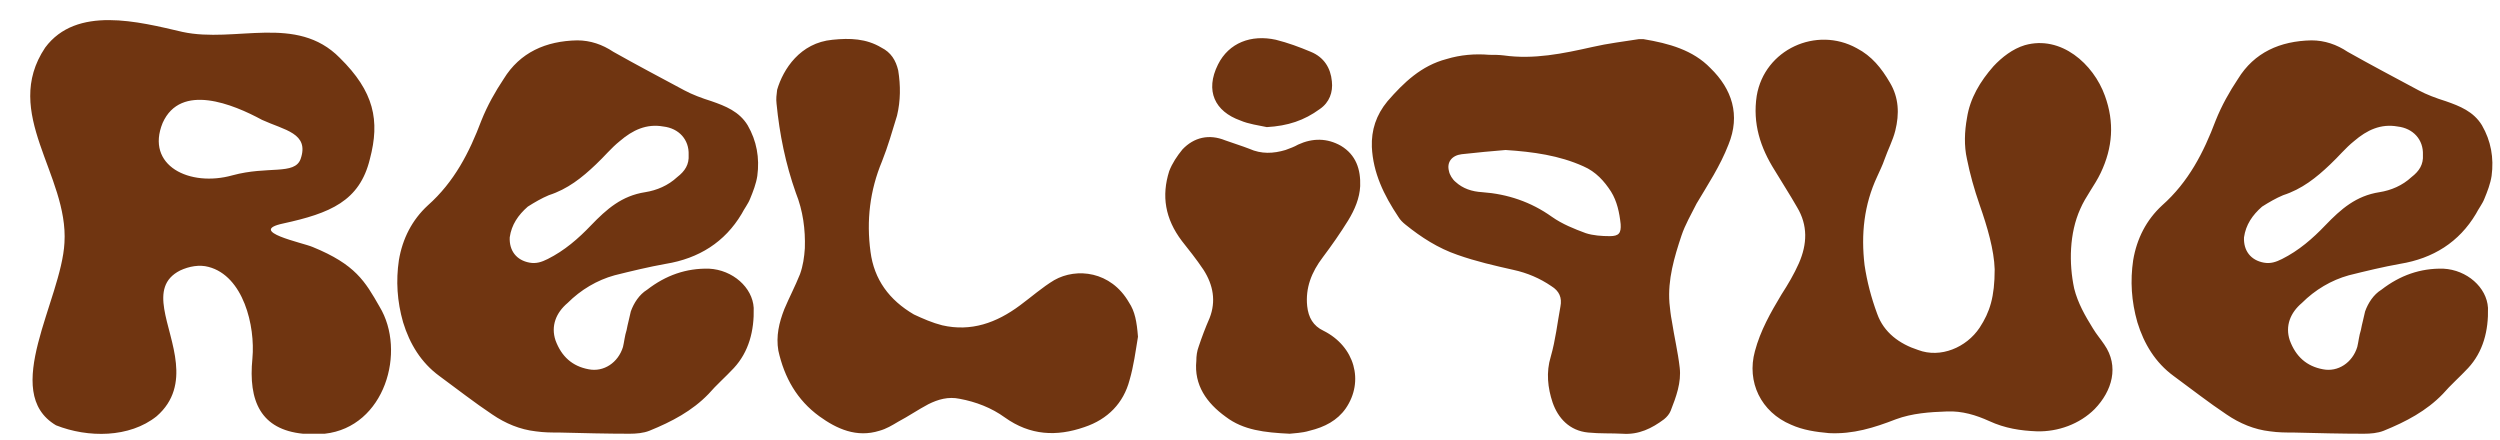 <svg width="415" height="73" viewBox="0 0 415 73" fill="none" xmlns="http://www.w3.org/2000/svg">
<path d="M63 50.9C60.6 46.7 59 43.9 51.9 41C50.3 40.3 40.9 38.4 47 37.1C54.8 35.4 59.7 33.4 61.4 26.4C63.1 20 62.1 15.2 56.4 9.6C49.2 2.3 39.1 7.2 30.3 5.3C23 3.6 12.7 0.9 7.5 7.9C0.2 18.8 11.4 29 10.7 40.3C10.2 49.8 -2.83122e-07 65.1 9.3 70.6C14.6 72.7 21.5 72.7 26 69.1C29 66.5 29.5 63.3 29.2 60.3C28.6 54 24.4 47.7 29.9 44.9C31.4 44.2 33.1 43.9 34.6 44.3C40.4 45.8 42.4 54.1 41.9 59.5C41.2 66.6 43.3 71.3 50.3 72C51.5 72 52.6 72 53.9 72C63.9 70.9 67.5 58.3 63 50.9ZM38.6 29.1C31.5 31.1 24.1 27.5 27 20.4C30 13.7 38.7 17.3 43.5 19.9C47.2 21.6 51.4 22.1 49.9 26.4C48.9 29.1 44.5 27.5 38.6 29.1ZM72.914 62.4C75.914 64.6 78.714 66.8 81.714 68.8C83.914 70.3 86.314 71.3 88.914 71.6C90.314 71.8 91.514 71.8 92.814 71.8C96.814 71.9 100.714 72 104.514 72C105.614 72 106.814 71.9 107.814 71.5C111.514 70 114.914 68.2 117.614 65.4C118.914 63.9 120.414 62.6 121.814 61.1C124.314 58.4 125.214 54.9 125.114 51.1C124.914 47.7 121.614 44.8 117.714 44.6C113.914 44.5 110.514 45.7 107.414 48.1C106.114 48.9 105.214 50.3 104.714 51.7C104.514 52.7 104.214 53.7 104.014 54.8C103.714 55.7 103.614 56.8 103.414 57.6C102.614 60.2 100.214 61.8 97.714 61.3C95.014 60.8 93.214 59.2 92.214 56.5C91.414 54.1 92.314 51.9 94.214 50.3C96.414 48.1 99.114 46.5 102.014 45.7C104.814 45 107.714 44.3 110.514 43.8C116.014 42.9 120.314 40.2 123.114 35.5C123.514 34.7 124.214 33.8 124.514 33C125.014 31.8 125.514 30.5 125.714 29.2C126.114 26.2 125.614 23.4 124.114 20.8C122.714 18.5 120.414 17.6 118.114 16.8C116.514 16.3 114.914 15.7 113.614 15C109.514 12.8 105.714 10.8 101.814 8.6C100.014 7.4 98.014 6.7 95.814 6.7C90.614 6.8 86.314 8.7 83.614 13.1C82.214 15.2 80.914 17.5 79.914 20C77.914 25.3 75.414 30.2 71.014 34.1C68.414 36.5 66.814 39.6 66.214 43.2C65.714 46.6 65.914 50 66.914 53.5C68.014 57.1 69.914 60.2 72.914 62.4ZM84.614 39.4C84.914 37.3 86.014 35.7 87.614 34.3C88.714 33.6 89.914 32.9 91.114 32.4C94.214 31.4 96.614 29.5 98.914 27.3C100.314 26 101.414 24.6 102.914 23.4C105.014 21.6 107.314 20.5 110.114 21C112.714 21.3 114.414 23.2 114.314 25.7C114.414 27.3 113.714 28.4 112.414 29.4C110.914 30.8 109.014 31.6 107.114 31.9C103.214 32.5 100.714 34.7 98.114 37.4C96.014 39.6 93.714 41.6 90.914 43C89.914 43.5 89.014 43.8 87.914 43.6C85.714 43.2 84.514 41.6 84.614 39.4ZM136.005 69.1C138.905 71.2 142.205 72.7 146.005 71.5C147.105 71.2 148.105 70.6 149.105 70C150.805 69.1 152.405 68 154.105 67.1C155.705 66.3 157.405 65.8 159.305 66.2C162.005 66.7 164.605 67.7 166.805 69.3C171.005 72.3 175.405 72.5 180.005 70.9C183.905 69.6 186.505 66.9 187.505 63.1C188.205 60.7 188.505 58.3 188.905 55.9C188.705 53.4 188.405 51.7 187.405 50.2C184.405 45 178.705 44.4 175.005 46.5C173.005 47.7 171.205 49.3 169.305 50.7C165.405 53.6 161.205 55.1 156.405 54C154.805 53.6 153.205 52.9 151.705 52.2C147.605 49.8 145.105 46.4 144.505 41.8C143.805 36.6 144.405 31.6 146.405 26.8C147.405 24.3 148.105 21.8 148.905 19.2C149.505 16.7 149.505 14.2 149.105 11.7C148.705 10 147.905 8.7 146.305 7.9C143.805 6.4 141.105 6.3 138.205 6.6C132.805 7.1 130.005 11.5 129.005 14.9C128.905 15.7 128.805 16.4 128.905 17.2C129.405 22.3 130.405 27.2 132.105 32C133.305 35 133.705 38.1 133.605 41.2C133.505 42.7 133.305 44.1 132.805 45.5C132.005 47.5 131.005 49.4 130.205 51.3C129.305 53.6 128.805 55.8 129.205 58.2C130.205 62.7 132.305 66.4 136.005 69.1ZM202.191 10.7C199.991 15.1 201.691 18.5 205.891 20C207.291 20.6 208.891 20.8 210.291 21.1C213.791 20.9 216.491 20 219.091 18.1C220.691 17 221.291 15.3 221.091 13.5C220.891 11.3 219.791 9.5 217.591 8.6C215.691 7.8 213.791 7.1 211.791 6.6C207.691 5.7 203.991 7.1 202.191 10.7ZM194.091 28.4C192.791 32.5 193.391 36.3 196.191 40C197.291 41.4 198.591 43 199.791 44.8C201.391 47.3 201.891 50 200.791 52.8C200.091 54.4 199.491 56 198.991 57.5C198.691 58.3 198.591 59.1 198.591 59.9C198.191 63.9 200.291 66.9 203.491 69.2C206.391 71.4 209.891 71.8 214.091 72C214.791 71.9 216.091 71.9 217.391 71.5C219.891 70.9 221.991 69.8 223.391 67.8C226.491 63.3 224.891 57.5 219.691 54.9C217.991 54.1 217.191 52.7 216.991 50.8C216.691 47.8 217.691 45.2 219.591 42.7C221.091 40.7 222.491 38.7 223.791 36.6C224.891 34.8 225.691 32.9 225.791 30.9C225.891 28.1 225.091 25.7 222.591 24.2C220.291 22.9 217.891 22.9 215.491 24C214.791 24.4 214.191 24.6 213.391 24.9C211.391 25.5 209.391 25.6 207.391 24.7C206.091 24.2 204.791 23.8 203.391 23.3C200.691 22.2 198.191 22.8 196.291 24.8C195.391 25.9 194.591 27.1 194.091 28.4ZM233.328 37.3C235.928 39.4 238.728 41.2 241.928 42.3C245.028 43.4 248.128 44.1 251.228 44.8C253.528 45.3 255.628 46.2 257.528 47.5C258.828 48.3 259.328 49.4 259.028 50.9C258.528 53.6 258.228 56.4 257.428 59.2C256.628 61.8 256.928 64.4 257.728 66.8C258.628 69.4 260.528 71.5 263.628 71.8C265.628 72 267.528 71.9 269.328 72C272.028 72.2 274.228 71.1 276.228 69.6C276.728 69.2 277.128 68.7 277.328 68.2C278.228 65.9 279.128 63.5 278.828 61C278.528 58.4 277.928 55.9 277.528 53.3C277.328 52.3 277.228 51.3 277.128 50.3C276.828 46.4 277.928 42.7 279.128 39.1C279.728 37.3 280.728 35.6 281.628 33.8C283.528 30.6 285.528 27.6 286.928 24C288.928 19.1 287.528 14.8 283.928 11.3C281.028 8.3 277.028 7.2 272.828 6.5H272.028C269.528 6.9 266.928 7.2 264.328 7.8C259.428 8.9 254.628 9.9 249.628 9.2C248.828 9.1 248.028 9.1 247.228 9.1C244.828 8.9 242.428 9.1 240.128 9.8C235.928 10.9 233.028 13.7 230.328 16.8C228.428 19.1 227.628 21.6 227.728 24.4C227.928 28.7 229.728 32.4 232.128 36C232.428 36.5 232.828 36.9 233.328 37.3ZM242.628 25.6C245.228 25.3 247.628 25.1 249.928 24.9C254.528 25.2 258.828 25.8 262.828 27.6C264.928 28.5 266.328 30.1 267.428 31.8C268.428 33.4 268.828 35.3 269.028 37.2C269.128 38.7 268.728 39.2 267.228 39.2C265.928 39.2 264.428 39.1 263.228 38.7C261.328 38 259.328 37.2 257.628 36C254.128 33.5 250.228 32.2 246.028 31.9C244.328 31.8 242.828 31.3 241.628 30.2C241.128 29.8 240.628 29 240.528 28.4C240.128 26.9 241.028 25.8 242.628 25.6ZM347.416 54.5C346.116 52.4 344.916 50.3 344.316 47.9C343.416 43.7 343.516 38.7 345.316 34.7C346.216 32.6 347.716 30.8 348.716 28.7C350.716 24.5 351.016 20.3 349.416 15.9C347.516 10.6 342.116 5.8 336.116 7.5C334.116 8.1 332.316 9.5 330.916 11C328.716 13.5 327.016 16.3 326.516 19.6C326.116 21.8 326.016 24.2 326.516 26.4C327.016 28.9 327.716 31.4 328.616 34C329.916 37.7 331.016 41.5 331.116 44.7C331.116 49.3 330.316 51.8 328.616 54.4C326.416 57.7 322.116 59.5 318.416 58.1C315.316 57.1 312.716 55.2 311.616 52.1C310.616 49.4 309.916 46.7 309.516 44C308.916 38.9 309.416 34 311.616 29.3C312.016 28.4 312.516 27.4 312.816 26.5C313.416 24.8 314.216 23.3 314.616 21.7C315.316 18.9 315.216 16.2 313.716 13.7C312.316 11.3 310.716 9.3 308.216 8C301.516 4.3 292.916 8.2 291.616 15.9C290.916 20.5 292.216 24.5 294.616 28.3C295.816 30.3 297.116 32.3 298.316 34.4C300.116 37.4 300.016 40.5 298.616 43.7C297.816 45.5 296.816 47.2 295.716 48.9C293.916 51.9 292.216 54.9 291.316 58.3C289.916 63.4 292.316 68.4 297.316 70.5C299.316 71.4 301.416 71.7 303.616 71.9C307.616 72.1 311.116 71 314.716 69.6C317.416 68.6 320.316 68.4 323.216 68.3C325.716 68.2 328.016 68.9 330.216 69.9C332.816 71.1 335.416 71.5 338.116 71.6C341.616 71.7 345.216 70.4 347.716 67.9C350.616 64.9 351.816 60.8 349.316 57.2C348.716 56.3 348.016 55.5 347.416 54.5ZM360.805 62.4C363.805 64.6 366.605 66.8 369.605 68.8C371.805 70.3 374.205 71.3 376.805 71.6C378.205 71.8 379.405 71.8 380.705 71.8C384.705 71.9 388.605 72 392.405 72C393.505 72 394.705 71.9 395.705 71.5C399.405 70 402.805 68.2 405.505 65.4C406.805 63.9 408.305 62.6 409.705 61.1C412.205 58.4 413.105 54.9 413.005 51.1C412.805 47.7 409.505 44.8 405.605 44.6C401.805 44.5 398.405 45.7 395.305 48.1C394.005 48.9 393.105 50.3 392.605 51.7C392.405 52.7 392.105 53.7 391.905 54.8C391.605 55.7 391.505 56.8 391.305 57.6C390.505 60.2 388.105 61.8 385.605 61.3C382.905 60.8 381.105 59.2 380.105 56.5C379.305 54.1 380.205 51.9 382.105 50.3C384.305 48.1 387.005 46.5 389.905 45.7C392.705 45 395.605 44.3 398.405 43.8C403.905 42.9 408.205 40.2 411.005 35.5C411.405 34.7 412.105 33.8 412.405 33C412.905 31.8 413.405 30.5 413.605 29.2C414.005 26.2 413.505 23.4 412.005 20.8C410.605 18.5 408.305 17.6 406.005 16.8C404.405 16.3 402.805 15.7 401.505 15C397.405 12.8 393.605 10.8 389.705 8.6C387.905 7.4 385.905 6.7 383.705 6.7C378.505 6.8 374.205 8.7 371.505 13.1C370.105 15.2 368.805 17.5 367.805 20C365.805 25.3 363.305 30.2 358.905 34.1C356.305 36.5 354.705 39.6 354.105 43.2C353.605 46.6 353.805 50 354.805 53.5C355.905 57.1 357.805 60.2 360.805 62.4ZM372.505 39.4C372.805 37.3 373.905 35.7 375.505 34.3C376.605 33.6 377.805 32.9 379.005 32.4C382.105 31.4 384.505 29.5 386.805 27.3C388.205 26 389.305 24.6 390.805 23.4C392.905 21.6 395.205 20.5 398.005 21C400.605 21.3 402.305 23.2 402.205 25.7C402.305 27.3 401.605 28.4 400.305 29.4C398.805 30.8 396.905 31.6 395.005 31.9C391.105 32.5 388.605 34.7 386.005 37.4C383.905 39.6 381.605 41.6 378.805 43C377.805 43.5 376.905 43.8 375.805 43.6C373.605 43.2 372.405 41.6 372.505 39.4Z" fill="#703511"/>
</svg>
